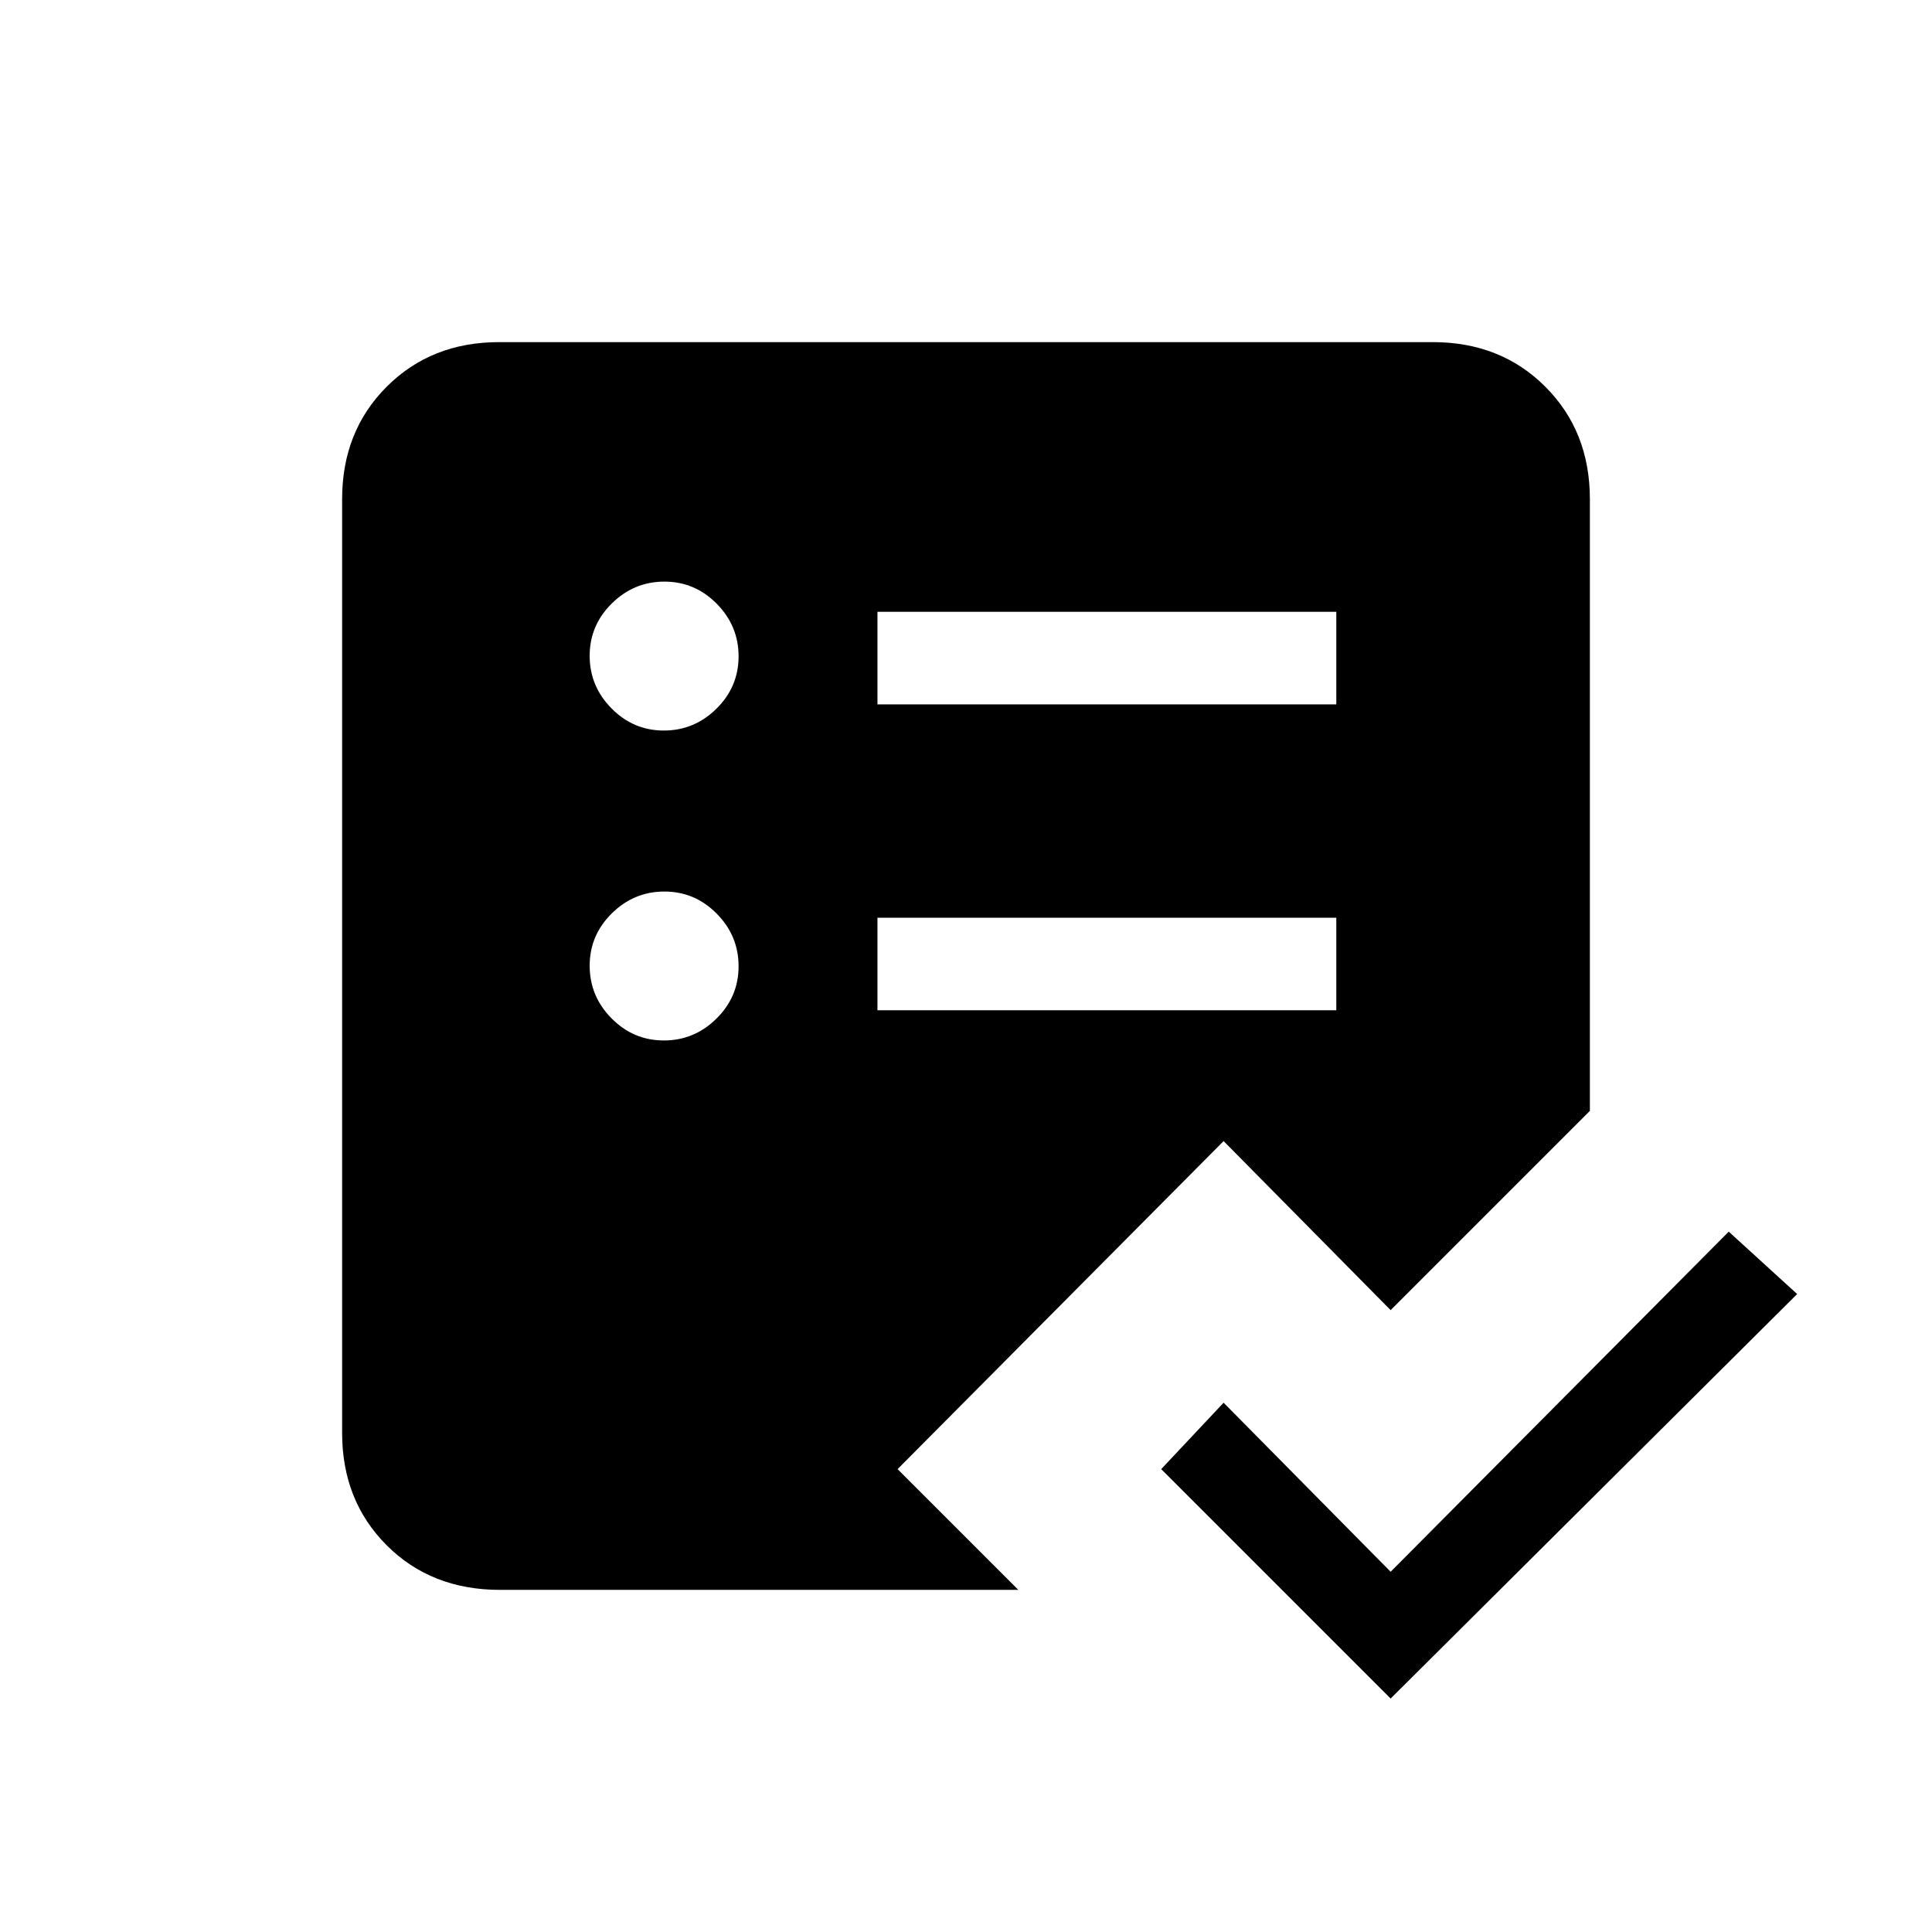 <svg xmlns="http://www.w3.org/2000/svg" height="20" viewBox="0 -960 960 960" width="20"><path d="M248.47-170q-34.17 0-56.32-22.15T170-248v-464q0-33.7 22.15-55.85T248-790h464q33.7 0 55.85 22.15T790-712v304l-99 99-83-84-162 163 60 60H248.47ZM436-458h228v-46H436v46Zm0-152h228v-46H436v46Zm255 494L577-230l31-33 83 84 168-169 34 31-202 201ZM329.86-443Q345-443 356-453.86t11-26Q367-495 356.14-506t-26-11Q315-517 304-506.14t-11 26Q293-465 303.86-454t26 11Zm0-154Q345-597 356-607.86t11-26Q367-649 356.14-660t-26-11Q315-671 304-660.14t-11 26Q293-619 303.86-608t26 11Z"/></svg>